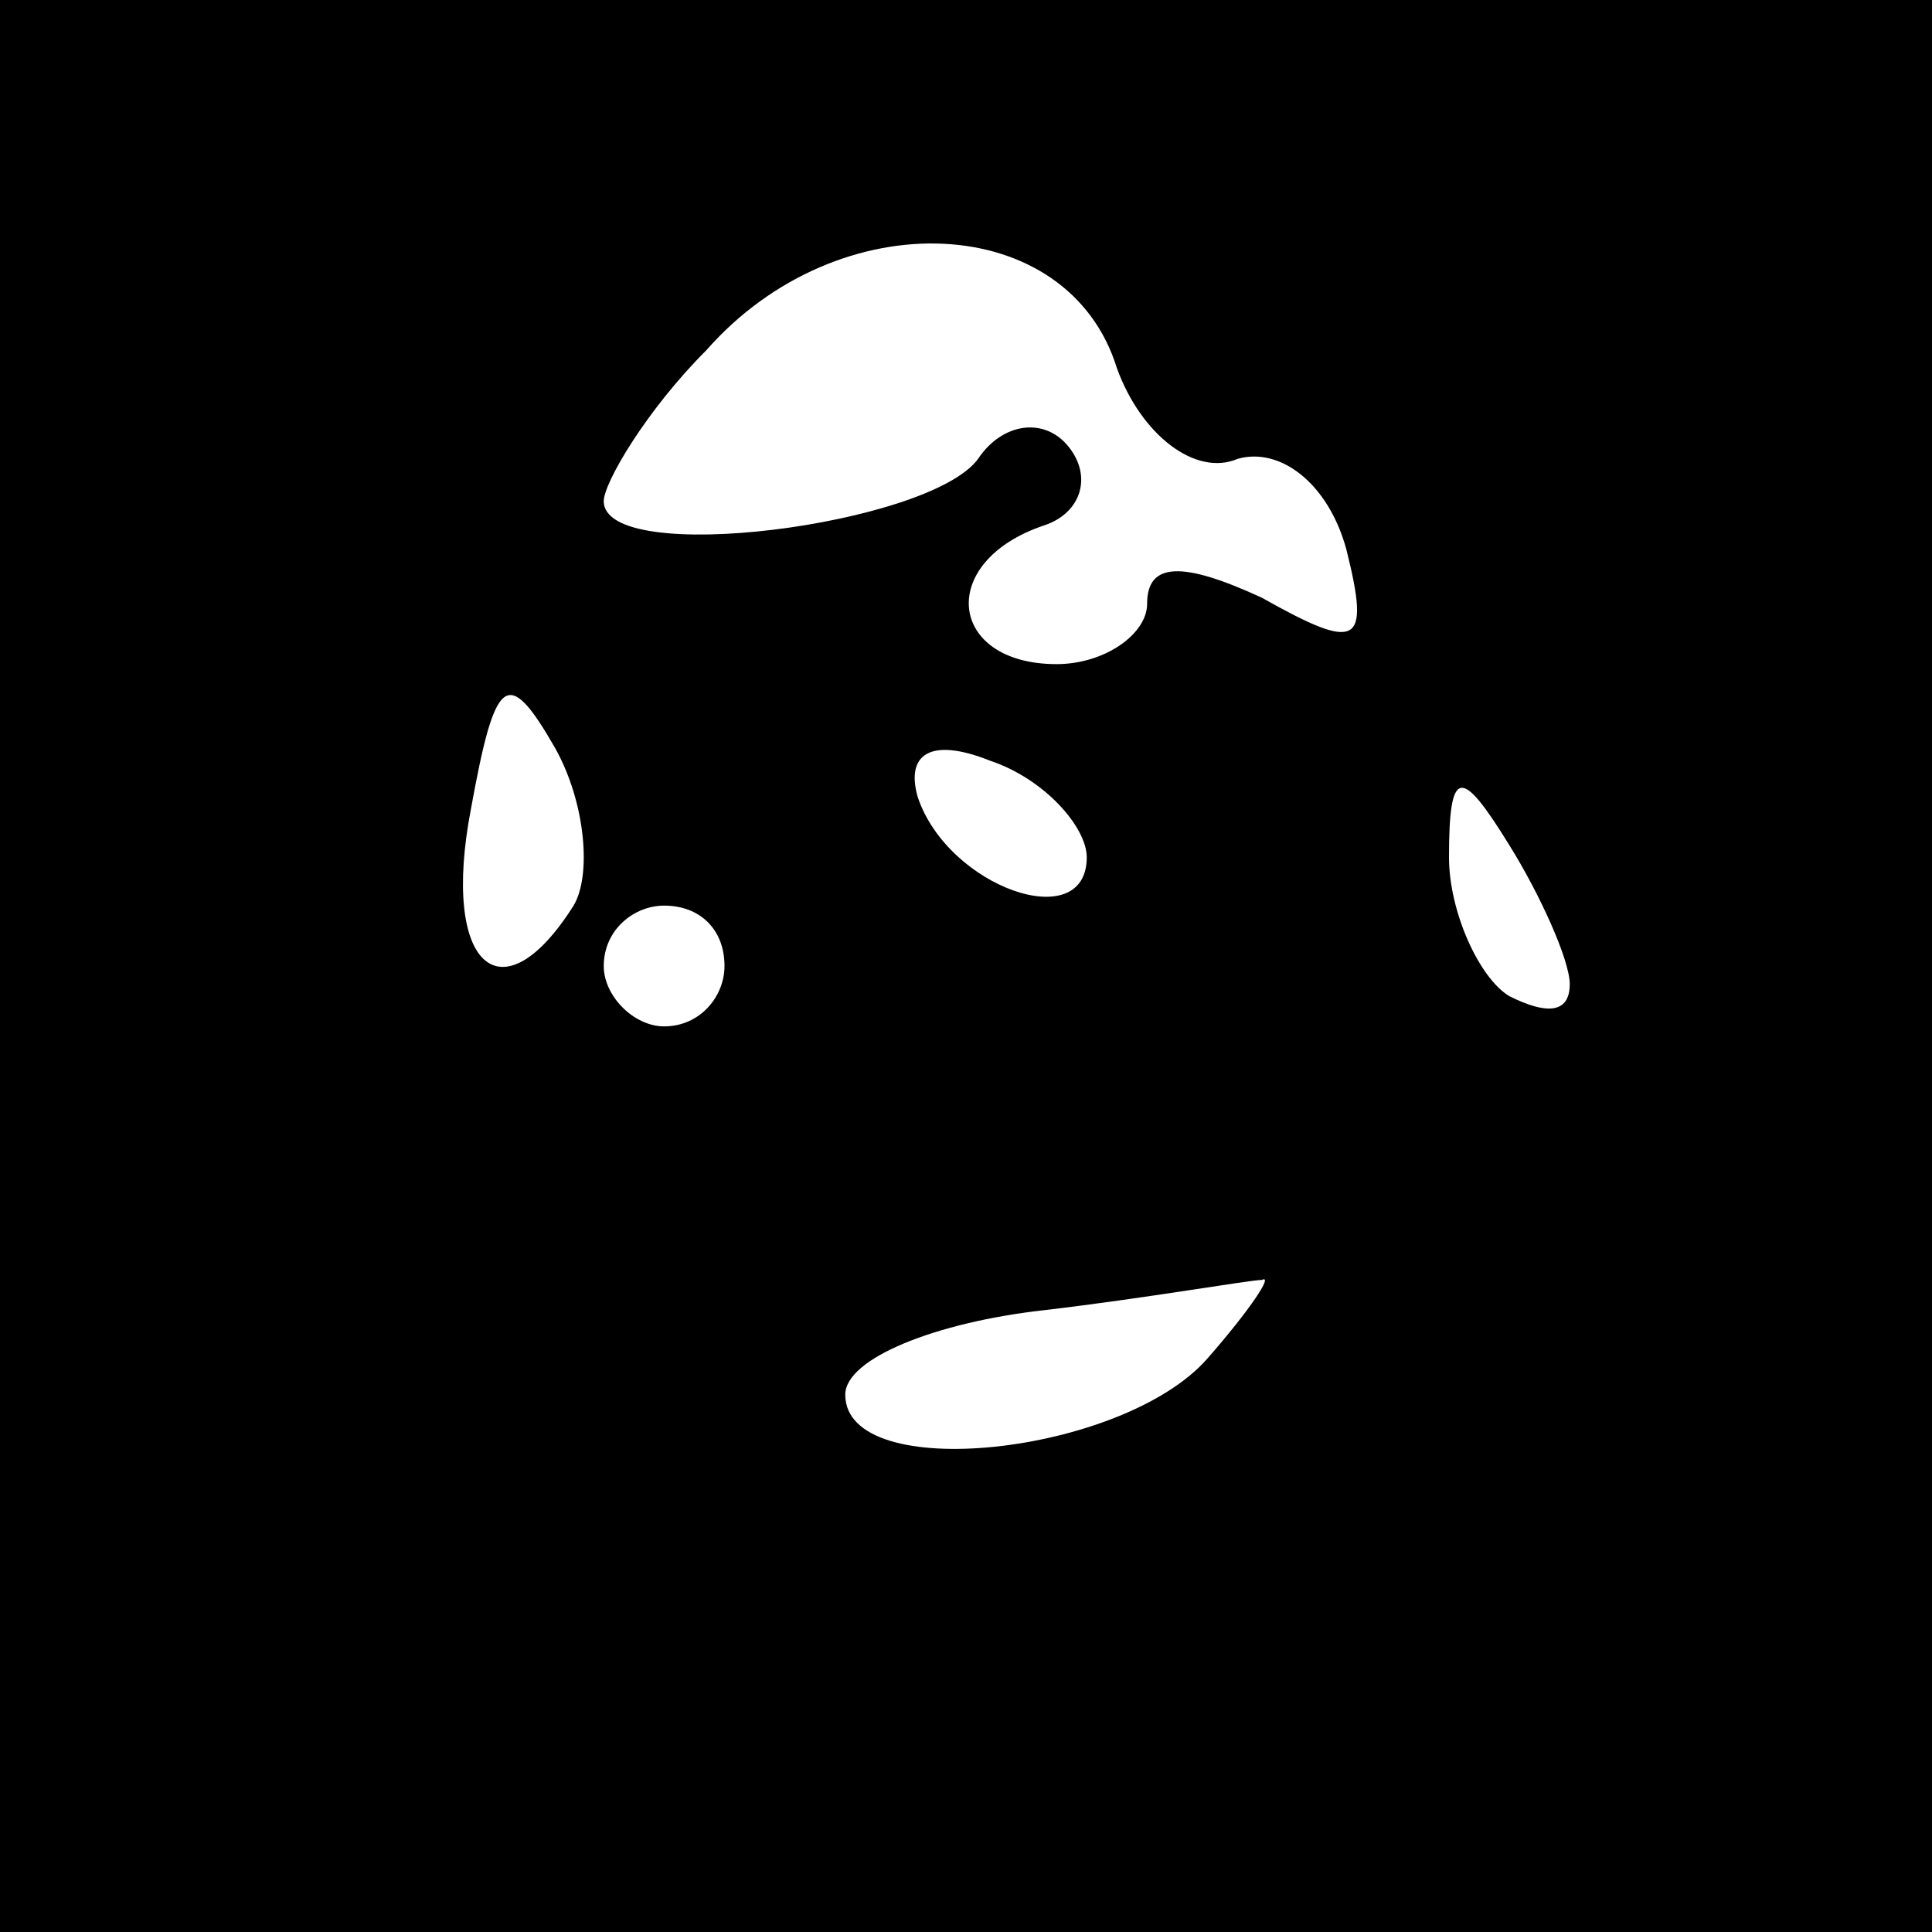 <?xml version="1.0" standalone="no"?>
<!DOCTYPE svg PUBLIC "-//W3C//DTD SVG 20010904//EN"
 "http://www.w3.org/TR/2001/REC-SVG-20010904/DTD/svg10.dtd">
<svg version="1.0" xmlns="http://www.w3.org/2000/svg"
 width="32pt" height="32pt" viewBox="0 0 32 32"
 preserveAspectRatio="xMidYMid meet">
<rect x="0" y="0" width="32" height="32" fill="#808080" stroke="none"/>
<g transform="translate(0,32) scale(0.1,-0.1)"
fill="#000000" stroke="none">
<path fill="#000000" stroke="none" d="M0 160 l0 -160 160 0 160 0 0 160 0
160 -160 0 -160 0 0 -160z"/>
<path fill="#ffffff" stroke="none" d="M185 259 c4 -11 13 -18 20 -15 7 2 15
-4 18 -15 4 -16 2 -17 -14 -8 -13 6 -19 6 -19 -1 0 -5 -7 -10 -15 -10 -18 0
-20 17 -2 23 6 2 8 8 4 13 -4 5 -11 4 -15 -2 -8 -11 -62 -18 -62 -7 0 3 7 15
17 25 22 25 60 23 68 -3z"/>
<path fill="#ffffff" stroke="none" d="M95 170 c-12 -19 -22 -10 -17 16 4 22
6 24 14 10 5 -9 6 -21 3 -26z"/>
<path fill="#ffffff" stroke="none" d="M180 178 c0 -13 -23 -5 -28 10 -2 7 2
10 12 6 9 -3 16 -11 16 -16z"/>
<path fill="#ffffff" stroke="none" d="M260 157 c0 -5 -4 -5 -10 -2 -5 3 -10
14 -10 23 0 15 2 15 10 2 5 -8 10 -19 10 -23z"/>
<path fill="#ffffff" stroke="none" d="M120 160 c0 -5 -4 -10 -10 -10 -5 0
-10 5 -10 10 0 6 5 10 10 10 6 0 10 -4 10 -10z"/>
<path fill="#ffffff" stroke="none" d="M200 95 c-14 -16 -60 -21 -60 -6 0 6
15 12 33 14 17 2 34 5 36 5 2 1 -2 -5 -9 -13z"/>
</g>
</svg>

